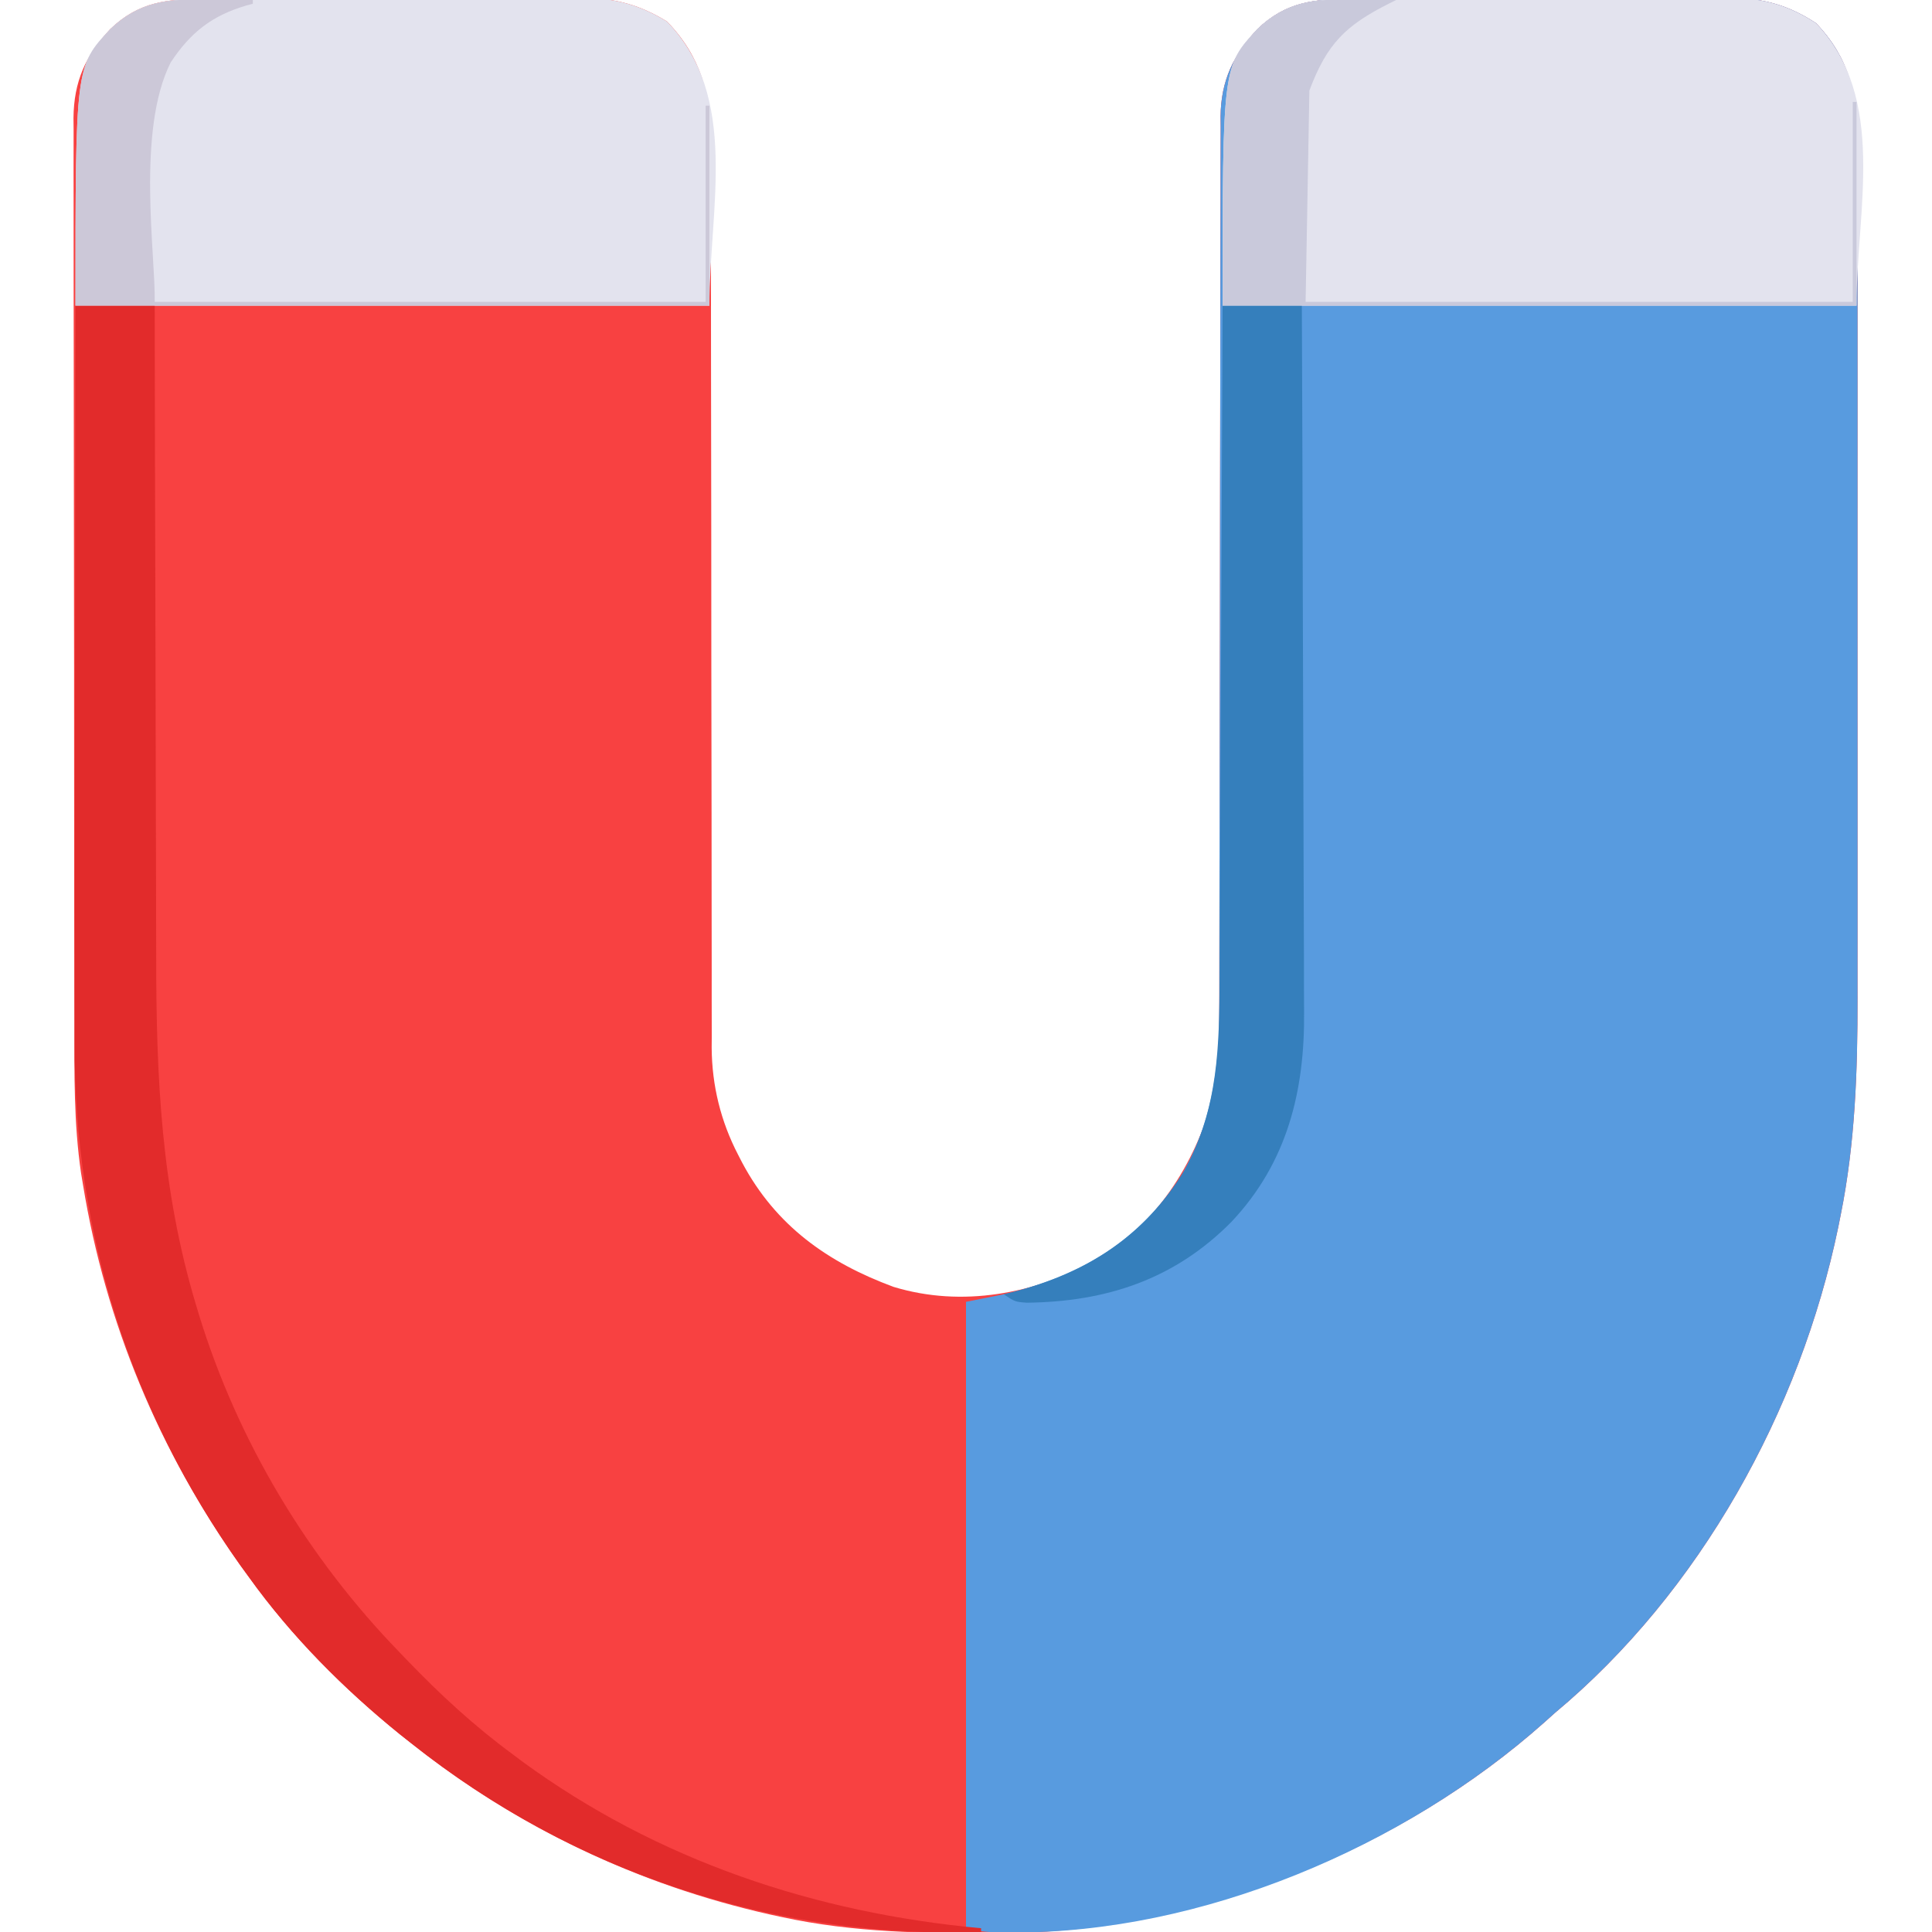 <?xml version="1.0" encoding="UTF-8"?>
<svg version="1.1" xmlns="http://www.w3.org/2000/svg" width="512" height="512">
<path d="M0 0 C1.747 -0.01 1.747 -0.01 3.53 -0.02 C7.378 -0.039 11.226 -0.043 15.073 -0.045 C17.076 -0.05 19.078 -0.055 21.081 -0.06 C27.377 -0.077 33.674 -0.082 39.97 -0.08 C46.445 -0.079 52.919 -0.1 59.393 -0.132 C64.969 -0.158 70.545 -0.168 76.12 -0.167 C79.443 -0.167 82.765 -0.174 86.088 -0.194 C89.799 -0.213 93.511 -0.207 97.223 -0.195 C98.309 -0.207 99.395 -0.218 100.514 -0.229 C108.69 -0.162 115.145 1.698 122.12 5.978 C131.145 15.254 133.839 25.569 133.749 38.245 C133.753 39.303 133.758 40.36 133.762 41.45 C133.774 44.97 133.764 48.49 133.755 52.011 C133.759 54.544 133.764 57.078 133.771 59.612 C133.783 65.057 133.786 70.502 133.781 75.947 C133.774 83.832 133.787 91.718 133.804 99.603 C133.833 112.416 133.85 125.229 133.859 138.042 C133.859 138.808 133.86 139.574 133.86 140.363 C133.864 145.797 133.867 151.231 133.87 156.666 C133.874 162.87 133.877 169.074 133.881 175.278 C133.882 176.042 133.882 176.806 133.883 177.594 C133.892 190.359 133.912 203.124 133.941 215.889 C133.958 223.749 133.965 231.61 133.958 239.471 C133.953 245.5 133.963 251.529 133.979 257.558 C133.983 260.024 133.982 262.489 133.976 264.954 C133.967 268.33 133.977 271.706 133.992 275.082 C133.985 276.048 133.978 277.014 133.971 278.009 C134.053 288.014 136.38 297.472 140.995 306.353 C141.343 307.029 141.691 307.704 142.049 308.4 C150.938 325.083 164.669 334.847 182.155 341.322 C200.447 346.879 219.408 343.109 235.979 334.396 C251.872 324.527 261.883 309.125 266.792 291.287 C268.314 283.401 268.516 275.476 268.501 267.468 C268.504 266.424 268.506 265.381 268.508 264.306 C268.514 260.834 268.513 257.362 268.512 253.89 C268.515 251.391 268.519 248.892 268.522 246.392 C268.53 241.023 268.536 235.653 268.539 230.283 C268.544 221.791 268.561 213.298 268.58 204.805 C268.586 201.895 268.593 198.984 268.599 196.073 C268.601 195.346 268.602 194.619 268.604 193.87 C268.622 185.607 268.638 177.345 268.653 169.083 C268.654 168.328 268.656 167.574 268.657 166.796 C268.679 154.558 268.69 142.321 268.697 130.083 C268.706 117.5 268.729 104.917 268.765 92.334 C268.787 84.582 268.797 76.831 268.791 69.079 C268.787 63.139 268.805 57.198 268.83 51.258 C268.836 48.825 268.837 46.392 268.829 43.96 C268.82 40.635 268.836 37.311 268.858 33.986 C268.849 33.027 268.841 32.068 268.832 31.08 C268.945 21.68 272.213 14.839 278.577 8.013 C286.262 0.63 293.857 -0.008 304 0 C305.165 -0.007 306.33 -0.013 307.53 -0.02 C311.378 -0.039 315.226 -0.043 319.073 -0.045 C321.076 -0.05 323.078 -0.055 325.081 -0.06 C331.377 -0.077 337.674 -0.082 343.97 -0.08 C350.445 -0.079 356.919 -0.1 363.393 -0.132 C368.969 -0.158 374.545 -0.168 380.12 -0.167 C383.443 -0.167 386.765 -0.174 390.088 -0.194 C393.799 -0.213 397.511 -0.207 401.223 -0.195 C402.309 -0.207 403.395 -0.218 404.514 -0.229 C412.965 -0.16 419.537 1.784 426.62 6.416 C435.494 15.693 437.681 25.539 437.624 37.975 C437.627 39.028 437.63 40.081 437.634 41.166 C437.641 44.683 437.635 48.2 437.629 51.717 C437.632 54.244 437.635 56.771 437.64 59.298 C437.648 65.446 437.647 71.593 437.641 77.741 C437.636 82.748 437.636 87.754 437.638 92.76 C437.638 93.474 437.638 94.189 437.639 94.924 C437.639 96.376 437.64 97.827 437.641 99.278 C437.646 112.884 437.64 126.489 437.629 140.095 C437.62 151.725 437.622 163.356 437.631 174.986 C437.642 188.523 437.646 202.06 437.64 215.597 C437.639 217.047 437.638 218.497 437.638 219.947 C437.637 220.661 437.637 221.374 437.637 222.109 C437.635 227.092 437.638 232.075 437.643 237.058 C437.649 243.8 437.644 250.542 437.633 257.284 C437.63 259.742 437.631 262.2 437.635 264.658 C437.667 283.983 437.017 303.228 433.183 322.228 C432.86 323.847 432.86 323.847 432.531 325.499 C422.436 374.193 395.9 422.193 357.37 454.291 C356.061 455.466 356.061 455.466 354.726 456.666 C316.942 490.323 263.686 512.05 212.937 512.529 C212.069 512.539 211.202 512.548 210.308 512.558 C190.662 512.735 171.657 512.486 152.37 508.291 C150.889 507.969 150.889 507.969 149.377 507.641 C114.48 499.785 82.384 484.533 54.37 462.291 C53.394 461.52 52.418 460.749 51.413 459.955 C36.451 447.851 22.593 433.939 11.37 418.291 C10.597 417.227 9.823 416.164 9.026 415.068 C-12.395 384.88 -26.663 350.862 -32.63 314.291 C-32.888 312.743 -32.888 312.743 -33.152 311.164 C-35.087 297.932 -34.926 284.721 -34.92 271.373 C-34.926 268.676 -34.933 265.979 -34.941 263.282 C-34.957 256.753 -34.963 250.224 -34.964 243.695 C-34.965 238.388 -34.969 233.08 -34.975 227.773 C-34.993 212.695 -35.002 197.618 -35.001 182.54 C-35.001 181.73 -35.001 180.92 -35 180.085 C-35 179.274 -35 178.463 -35 177.628 C-34.999 164.459 -35.019 151.291 -35.047 138.122 C-35.076 124.572 -35.089 111.021 -35.088 97.471 C-35.087 89.874 -35.092 82.278 -35.114 74.682 C-35.132 68.222 -35.136 61.763 -35.123 55.303 C-35.116 52.011 -35.118 48.719 -35.134 45.426 C-35.149 41.852 -35.14 38.279 -35.124 34.705 C-35.135 33.672 -35.145 32.639 -35.156 31.575 C-35.064 21.915 -31.979 15.044 -25.423 8.013 C-17.738 0.63 -10.143 -0.008 0 0 Z " fill="#F84141" transform="translate(54.63,-0.291)"/>
<path d="M0 0 C1.747 -0.01 1.747 -0.01 3.53 -0.02 C7.378 -0.039 11.226 -0.043 15.073 -0.045 C17.076 -0.05 19.078 -0.055 21.081 -0.06 C27.377 -0.077 33.674 -0.082 39.97 -0.08 C46.445 -0.079 52.919 -0.1 59.393 -0.132 C64.969 -0.158 70.545 -0.168 76.12 -0.167 C79.443 -0.167 82.765 -0.174 86.088 -0.194 C89.799 -0.213 93.511 -0.207 97.223 -0.195 C98.309 -0.207 99.395 -0.218 100.514 -0.229 C108.965 -0.16 115.537 1.784 122.62 6.416 C131.494 15.693 133.681 25.539 133.624 37.975 C133.629 39.555 133.629 39.555 133.634 41.166 C133.641 44.683 133.635 48.2 133.629 51.717 C133.632 54.244 133.635 56.771 133.64 59.298 C133.648 65.446 133.647 71.593 133.641 77.741 C133.636 82.748 133.636 87.754 133.638 92.76 C133.638 93.474 133.638 94.189 133.639 94.924 C133.639 96.376 133.64 97.827 133.641 99.278 C133.646 112.884 133.64 126.489 133.629 140.095 C133.62 151.725 133.622 163.356 133.631 174.986 C133.642 188.523 133.646 202.06 133.64 215.597 C133.639 217.047 133.638 218.497 133.638 219.947 C133.637 221.017 133.637 221.017 133.637 222.109 C133.635 227.092 133.638 232.075 133.643 237.058 C133.649 243.8 133.644 250.542 133.633 257.284 C133.63 259.742 133.631 262.2 133.635 264.658 C133.667 283.983 133.017 303.228 129.183 322.228 C128.86 323.847 128.86 323.847 128.531 325.499 C118.436 374.193 91.9 422.193 53.37 454.291 C52.497 455.074 51.625 455.858 50.726 456.666 C13.482 489.841 -40.259 512.69 -90.505 512.416 C-91.237 512.419 -91.969 512.423 -92.724 512.427 C-96.267 512.421 -99.166 512.157 -102.63 511.291 C-102.63 456.511 -102.63 401.731 -102.63 345.291 C-99.33 344.631 -96.03 343.971 -92.63 343.291 C-72.854 338.695 -57.821 329.854 -46.31 313.041 C-37.563 298.721 -35.468 283.944 -35.499 267.468 C-35.496 266.424 -35.494 265.381 -35.492 264.306 C-35.486 260.834 -35.487 257.362 -35.488 253.89 C-35.485 251.391 -35.481 248.892 -35.478 246.392 C-35.47 241.023 -35.464 235.653 -35.461 230.283 C-35.456 221.791 -35.439 213.298 -35.42 204.805 C-35.414 201.895 -35.407 198.984 -35.401 196.073 C-35.399 195.346 -35.398 194.619 -35.396 193.87 C-35.378 185.607 -35.362 177.345 -35.347 169.083 C-35.345 167.951 -35.345 167.951 -35.343 166.796 C-35.321 154.558 -35.31 142.321 -35.303 130.083 C-35.294 117.5 -35.271 104.917 -35.235 92.334 C-35.213 84.582 -35.203 76.831 -35.209 69.079 C-35.213 63.139 -35.195 57.198 -35.17 51.258 C-35.164 48.825 -35.163 46.392 -35.171 43.96 C-35.18 40.635 -35.164 37.311 -35.142 33.986 C-35.155 32.548 -35.155 32.548 -35.168 31.08 C-35.055 21.68 -31.787 14.839 -25.423 8.013 C-17.738 0.63 -10.143 -0.008 0 0 Z " fill="#589BDF" transform="translate(358.63,-0.291)"/>
<path d="M0 0 C1.747 -0.01 1.747 -0.01 3.53 -0.02 C7.378 -0.039 11.226 -0.043 15.073 -0.045 C17.076 -0.05 19.078 -0.055 21.081 -0.06 C27.377 -0.077 33.674 -0.082 39.97 -0.08 C46.445 -0.079 52.919 -0.1 59.393 -0.132 C64.969 -0.158 70.545 -0.168 76.12 -0.167 C79.443 -0.167 82.765 -0.174 86.088 -0.194 C89.799 -0.213 93.511 -0.207 97.223 -0.195 C98.309 -0.207 99.395 -0.218 100.514 -0.229 C108.965 -0.16 115.537 1.784 122.62 6.416 C141.609 26.268 133.37 55.842 133.37 81.291 C77.93 81.291 22.49 81.291 -34.63 81.291 C-34.63 17.888 -34.63 17.888 -25.423 8.013 C-17.738 0.63 -10.143 -0.008 0 0 Z " fill="#E3E3EE" transform="translate(358.63,-0.291)"/>
<path d="M0 0 C1.747 -0.01 1.747 -0.01 3.53 -0.02 C7.378 -0.039 11.226 -0.043 15.073 -0.045 C17.076 -0.05 19.078 -0.055 21.081 -0.06 C27.377 -0.077 33.674 -0.082 39.97 -0.08 C46.445 -0.079 52.919 -0.1 59.393 -0.132 C64.969 -0.158 70.545 -0.168 76.12 -0.167 C79.443 -0.167 82.765 -0.174 86.088 -0.194 C89.799 -0.213 93.511 -0.207 97.223 -0.195 C98.309 -0.207 99.395 -0.218 100.514 -0.229 C108.69 -0.162 115.145 1.698 122.12 5.978 C141.472 25.868 133.37 55.519 133.37 81.291 C77.93 81.291 22.49 81.291 -34.63 81.291 C-34.63 17.888 -34.63 17.888 -25.423 8.013 C-17.738 0.63 -10.143 -0.008 0 0 Z " fill="#E3E3EE" transform="translate(54.63,-0.291)"/>
<path d="M0 0 C6.93 0 13.86 0 21 0 C21.004 2.634 21.007 5.267 21.011 7.981 C21.047 32.887 21.106 57.793 21.184 82.699 C21.224 95.501 21.256 108.303 21.271 121.105 C21.284 132.276 21.311 143.447 21.355 154.618 C21.377 160.521 21.393 166.425 21.392 172.328 C21.392 204.362 22.669 234.104 32 265 C32.376 266.253 32.376 266.253 32.76 267.531 C43.102 301.11 61.567 331.836 86 357 C86.597 357.623 87.194 358.245 87.809 358.887 C96.652 368.086 105.711 376.45 116 384 C116.789 384.596 117.578 385.191 118.391 385.805 C154.288 412.037 196.021 425.963 240 430 C240 430.33 240 430.66 240 431 C184.974 432.784 132.152 415.262 89 381 C88.024 380.229 87.048 379.458 86.043 378.664 C71.081 366.561 57.223 352.649 46 337 C45.227 335.937 44.453 334.873 43.656 333.777 C14.5 292.689 -0.415 245.51 -0.227 195.264 C-0.226 193.123 -0.227 190.983 -0.228 188.843 C-0.229 183.082 -0.217 177.32 -0.203 171.559 C-0.19 165.52 -0.189 159.481 -0.187 153.442 C-0.181 142.028 -0.164 130.614 -0.144 119.2 C-0.122 106.196 -0.111 93.192 -0.101 80.188 C-0.08 53.459 -0.044 26.729 0 0 Z " fill="#E22B2B" transform="translate(20,81)"/>
<path d="M0 0 C6.93 0 13.86 0 21 0 C21.116 26.435 21.205 52.87 21.259 79.305 C21.285 91.581 21.32 103.856 21.377 116.132 C21.427 126.838 21.459 137.543 21.47 148.249 C21.477 153.912 21.492 159.574 21.529 165.237 C21.563 170.58 21.573 175.922 21.566 181.265 C21.567 183.214 21.577 185.163 21.596 187.112 C21.794 208.124 17.136 227.125 2.33 242.818 C-12.764 258.086 -30.847 263.982 -51.891 264.23 C-55 264 -55 264 -58 262 C-57.152 261.792 -56.304 261.585 -55.43 261.371 C-35.727 256.196 -20.751 246.601 -10 229 C-1.078 212.557 -0.852 195.981 -0.795 177.781 C-0.785 175.838 -0.775 173.896 -0.765 171.954 C-0.738 166.705 -0.717 161.455 -0.697 156.206 C-0.675 150.711 -0.647 145.217 -0.621 139.722 C-0.571 129.328 -0.526 118.934 -0.483 108.539 C-0.433 96.701 -0.378 84.863 -0.323 73.026 C-0.209 48.684 -0.103 24.342 0 0 Z " fill="#357FBC" transform="translate(324,81)"/>
<path d="M0 0 C1.07 0.009 2.14 0.018 3.242 0.027 C5.87 0.051 8.497 0.084 11.125 0.125 C10.208 0.582 10.208 0.582 9.273 1.048 C-2.356 6.877 -7.253 11.8 -11.875 24.125 C-12.205 42.605 -12.535 61.085 -12.875 80.125 C34.975 80.125 82.825 80.125 132.125 80.125 C132.125 62.635 132.125 45.145 132.125 27.125 C132.455 27.125 132.785 27.125 133.125 27.125 C133.125 44.945 133.125 62.765 133.125 81.125 C77.685 81.125 22.245 81.125 -34.875 81.125 C-34.875 17.722 -34.875 17.722 -25.668 7.848 C-17.882 0.367 -10.272 -0.164 0 0 Z " fill="#C9C9DB" transform="translate(358.875,-0.125)"/>
<path d="M0 0 C1.676 0.014 1.676 0.014 3.387 0.027 C6.133 0.051 8.879 0.084 11.625 0.125 C11.625 0.455 11.625 0.785 11.625 1.125 C11.068 1.272 10.511 1.419 9.938 1.57 C0.779 4.262 -4.909 8.736 -10.148 16.684 C-19.246 34.793 -14.144 67.652 -14.375 80.125 C33.805 80.125 81.985 80.125 131.625 80.125 C131.625 62.965 131.625 45.805 131.625 28.125 C131.955 28.125 132.285 28.125 132.625 28.125 C132.625 45.615 132.625 63.105 132.625 81.125 C77.185 81.125 21.745 81.125 -35.375 81.125 C-35.375 17.722 -35.375 17.722 -26.168 7.848 C-18.235 0.226 -10.456 -0.16 0 0 Z " fill="#CCC8D8" transform="translate(55.375,-0.125)"/>
</svg>
